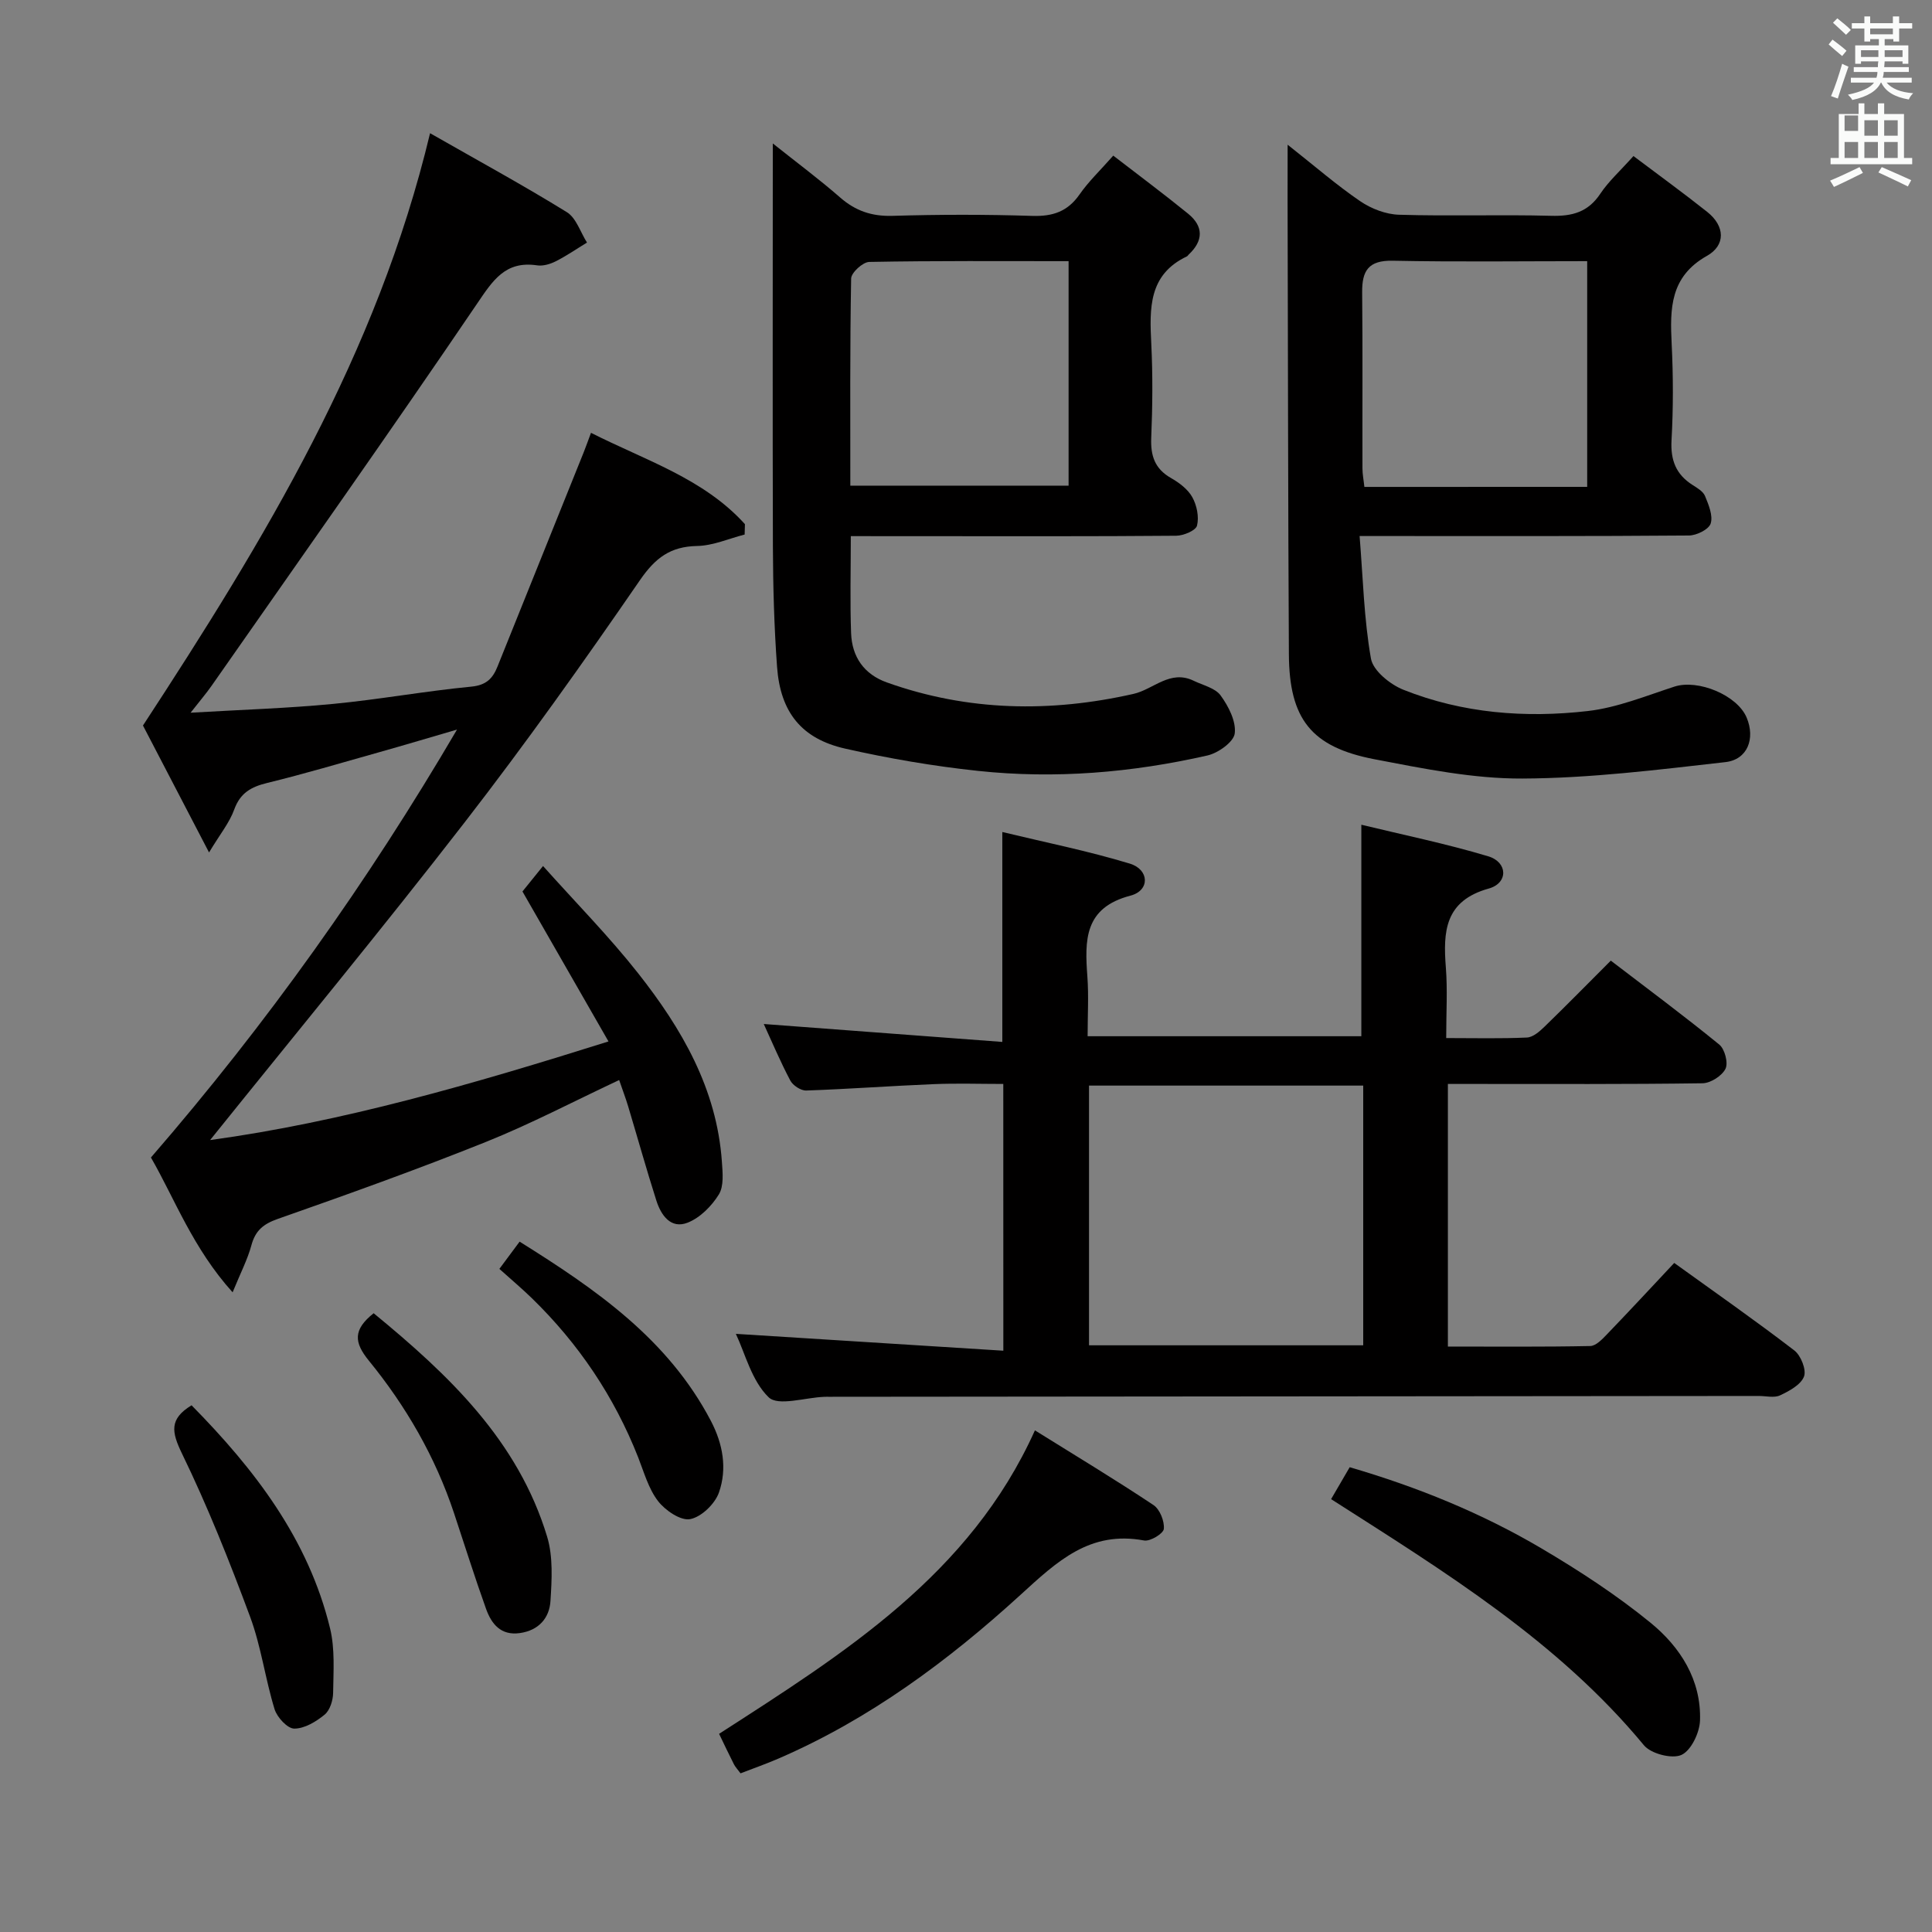 <svg enable-background="new 0 0 400 400" viewBox="0 0 400 400" xmlns="http://www.w3.org/2000/svg"><rect x="0" y="0" width="400" height="400" fill="#808080" stroke="none"/><path d="m378.6 9.2.8-1c.9.7 1.9 1.4 2.9 2.3l-.9 1.1c-1.1-.9-2-1.7-2.8-2.4zm.5 10.7c.9-2.1 1.6-4.3 2.3-6.7.4.2.8.4 1.3.6-.7 2.1-1.5 4.3-2.2 6.6zm.4-15.2.9-.9c1 .8 2 1.6 2.8 2.4l-1 1c-1-.9-1.9-1.8-2.7-2.5zm12.5-1.3h1.2v1.4h2.7v1.1h-2.7v2.7h-1.2v-.5h-1.8v1.3h4.9v3.8h-1.2v-.5h-3.7c0 .4-.1.9-.1 1.2h5.1v1h-5.2c0 .5-.1.9-.2 1.2h6v1h-5.2c1.1 1.3 2.9 2 5.5 2.2-.4.4-.7.8-.9 1.3-2.9-.5-4.8-1.6-5.7-3.5h-.1c-.8 1.7-2.7 2.9-5.9 3.6-.2-.4-.6-.8-.9-1.1 2.8-.6 4.6-1.4 5.4-2.5h-4.8v-1h5.3c.1-.3.2-.7.2-1.2h-4.9v-1h5c0-.4 0-.8.1-1.2h-3.6v.5h-1.2v-3.8h4.9v-1.3h-1.8v.5h-1.2v-2.7h-2.6v-1.1h2.6v-1.4h1.2v1.4h4.7v-1.4zm-6.7 8.4h3.6c0-.4 0-.9 0-1.4h-3.6zm1.9-4.7h4.7v-1.2h-4.7zm6.7 3.3h-3.7v1.4h3.7z" fill="#fafbfa"/><path d="m384.7 21.4h1.3v2.2h2.8v-2.2h1.3v2.2h4.1v9.1h1.7v1.3h-16.9v-1.3h1.7v-9.1h4.1v-2.2zm.3 13.2.7 1.2c-1.8.9-3.8 1.9-6 2.9-.2-.4-.5-.8-.8-1.3 2.4-1 4.4-2 6.1-2.8zm-3.1-7.5h2.8v-3.2h-2.8v4.2zm0 5.6h2.8v-3.3h-2.8zm4.1-4.6h2.8v-3.2h-2.8zm0 4.6h2.8v-3.3h-2.8zm3.6 1.9c2.1.9 4.1 1.8 6.1 2.7l-.7 1.3c-2.2-1.1-4.2-2-6.1-2.9zm3.3-9.7h-2.8v3.2h2.8zm-2.8 7.8h2.8v-3.3h-2.8z" fill="#fafbfa"/><g fill="#010000"><path d="m207.72 224.42c-4.85 0-9.64-.16-14.42.04-8.8.36-17.58 1.02-26.38 1.32-1.11.04-2.76-1.05-3.3-2.07-2.08-3.94-3.82-8.06-5.49-11.7 16.44 1.23 32.86 2.47 49.39 3.71 0-15.03 0-28.75 0-43.46 8.87 2.14 17.76 3.92 26.39 6.54 4.08 1.24 4.2 5.57.15 6.63-9.63 2.51-9.48 9.24-8.93 16.77.29 3.96.05 7.96.05 12.34h56.67c0-14.22 0-28.56 0-43.79 8.51 2.07 17.52 3.91 26.28 6.54 4.06 1.22 4.16 5.54.11 6.67-9.12 2.54-9.48 8.89-8.89 16.38.36 4.61.07 9.27.07 14.58 5.88 0 11.31.14 16.72-.11 1.25-.06 2.61-1.25 3.62-2.23 4.54-4.4 8.97-8.92 13.74-13.69 7.57 5.79 15.15 11.42 22.46 17.38 1.14.93 1.89 3.81 1.28 5.02-.74 1.47-3.09 2.97-4.77 2.99-15.66.22-31.33.14-46.99.14-1.79 0-3.59 0-5.71 0v54.37c9.95 0 19.72.09 29.47-.11 1.19-.02 2.5-1.42 3.49-2.45 4.6-4.78 9.11-9.64 13.9-14.75 8.51 6.13 16.82 11.94 24.86 18.11 1.36 1.04 2.54 4.01 2.01 5.4-.65 1.71-3.04 3-4.95 3.9-1.23.58-2.95.12-4.45.13-64.16.06-128.31.11-192.47.17-.33 0-.67-.01-1 .01-3.95.15-9.53 1.99-11.49.09-3.52-3.41-4.86-9.06-6.79-13.13 18.41 1.16 36.71 2.31 55.38 3.49-.01-19.08-.01-36.84-.01-55.23zm74.52.34c-19.17 0-37.88 0-56.77 0v53.77h56.77c0-17.88 0-35.59 0-53.77z"/><path d="m89.04 27.58c10.06 5.74 19.34 10.8 28.31 16.34 1.95 1.2 2.82 4.16 4.18 6.3-2.15 1.31-4.23 2.75-6.47 3.88-1.14.58-2.62 1.02-3.84.84-6.62-.99-9.19 3.13-12.5 8.01-18.02 26.55-36.55 52.75-54.93 79.06-1.12 1.6-2.4 3.08-4.33 5.55 10.49-.62 20.02-.91 29.48-1.82 9.58-.92 19.08-2.66 28.65-3.58 3.08-.3 4.42-1.68 5.41-4.15 5.94-14.79 11.9-29.58 17.85-44.37.48-1.21.91-2.43 1.51-4.03 11.26 5.71 23.32 9.45 31.87 18.91-.02.72-.04 1.43-.06 2.15-3.28.84-6.55 2.31-9.85 2.37-5.54.11-8.65 2.47-11.82 7.07-11.69 16.98-23.64 33.81-36.26 50.1-17.2 22.21-35.09 43.87-52.74 65.83 27.36-3.75 54.36-11.57 82.48-20.42-6.11-10.65-11.84-20.64-17.81-31.05.88-1.08 2.11-2.6 4.26-5.27 6.81 7.62 13.67 14.57 19.67 22.18 9.05 11.47 16.31 23.95 17.36 39.05.16 2.27.44 5.03-.63 6.77-1.49 2.41-3.89 4.83-6.46 5.84-3.48 1.37-5.51-1.53-6.48-4.58-2.06-6.47-3.89-13.01-5.84-19.51-.52-1.73-1.17-3.42-1.86-5.44-9.45 4.43-18.38 9.13-27.7 12.86-14.17 5.68-28.56 10.83-42.97 15.89-3 1.05-4.65 2.41-5.47 5.46-.8 2.95-2.25 5.72-3.89 9.74-8.25-9.14-12.03-19.46-16.91-27.91 24.06-27.78 44.88-57.05 63.37-88.6-5.42 1.58-10.82 3.2-16.26 4.73-7.67 2.16-15.31 4.43-23.04 6.32-3.33.81-5.58 2.06-6.83 5.51-.97 2.7-2.91 5.06-5.21 8.88-5.12-9.83-9.61-18.45-13.68-26.28 25.18-38.52 48.48-76.82 59.44-122.63z"/><path d="m176.15 111c0 7.15-.18 13.63.06 20.09.18 4.89 2.65 8.51 7.43 10.21 16.77 5.98 33.87 6.25 51.05 2.36 4.14-.94 7.57-5.09 12.46-2.71 1.93.94 4.45 1.49 5.57 3.04 1.63 2.24 3.23 5.35 2.92 7.86-.22 1.77-3.42 4.05-5.64 4.56-15.65 3.56-31.56 4.9-47.55 3.19-9.21-.98-18.4-2.56-27.44-4.6-9.06-2.04-13.45-7.54-14.13-16.95-.6-8.28-.83-16.6-.86-24.91-.08-27.46-.02-54.93-.02-83.44 5.06 4.03 9.64 7.43 13.92 11.17 3.19 2.79 6.55 3.94 10.84 3.82 9.65-.29 19.32-.3 28.97.01 4.23.13 7.3-.89 9.77-4.43 1.87-2.69 4.3-5 6.99-8.05 5.35 4.13 10.51 7.97 15.49 12.02 3.23 2.63 3.19 5.6.12 8.47-.12.11-.21.29-.34.36-8.01 3.78-7.76 10.8-7.4 18.11.32 6.48.26 12.99-.01 19.48-.15 3.71.74 6.4 4.09 8.31 1.7.97 3.5 2.32 4.41 3.96.94 1.69 1.43 4.09.98 5.89-.25 1.02-2.78 2.08-4.3 2.1-17.32.15-34.64.09-51.96.09-4.98-.01-9.95-.01-15.42-.01zm45.09-56.93c-13.99 0-27.63-.1-41.27.16-1.33.02-3.72 2.21-3.75 3.43-.26 14.27-.17 28.54-.17 42.89h45.19c0-15.62 0-30.87 0-46.48z"/><path d="m266.59 29.96c5.68 4.48 10.16 8.38 15.03 11.7 2.29 1.56 5.31 2.72 8.04 2.8 10.49.32 20.99-.06 31.48.22 4.35.12 7.65-.75 10.18-4.56 1.73-2.6 4.14-4.75 6.87-7.81 5.08 3.83 10.27 7.59 15.28 11.57 3.7 2.94 3.83 6.9-.06 9.09-7.67 4.32-7.67 10.93-7.31 18.23.33 6.65.34 13.34-.03 19.98-.22 4.11.93 7.05 4.36 9.23.97.62 2.19 1.33 2.58 2.29.74 1.81 1.68 4.05 1.17 5.68-.38 1.22-2.91 2.48-4.5 2.49-20.49.17-40.98.11-61.48.11-1.81 0-3.63 0-6.71 0 .71 8.73.9 17.16 2.35 25.37.44 2.51 3.96 5.35 6.7 6.45 12.27 4.89 25.24 5.9 38.21 4.41 6.09-.7 12.02-3.14 17.94-5.06 4.85-1.57 12.99 1.76 14.94 6.43 1.81 4.33.2 8.69-4.42 9.21-13.96 1.58-28 3.34-42.01 3.4-10.18.05-20.46-2.05-30.55-3.98-13.18-2.52-17.73-8.34-17.8-21.77-.17-31.32-.19-62.64-.27-93.96 0-3.39.01-6.81.01-11.52zm62.02 70.84c0-15.8 0-31.14 0-46.73-13.68 0-26.98.18-40.27-.09-5.01-.1-6.36 2.06-6.32 6.53.12 12.14.03 24.29.06 36.43 0 1.26.26 2.52.4 3.87 15.5-.01 30.61-.01 46.13-.01z"/><path d="m214.27 296.14c8.59 5.35 16.68 10.23 24.54 15.46 1.32.88 2.3 3.33 2.15 4.94-.09.97-2.83 2.64-4.09 2.4-11.24-2.09-17.99 4.32-25.59 11.26-14.98 13.67-31.3 25.77-50.15 33.91-2.55 1.1-5.17 2.02-7.81 3.04-.61-.82-1.07-1.3-1.36-1.86-1.04-2.04-2.01-4.11-3.08-6.32 25.89-16.69 51.94-32.93 65.39-62.83z"/><path d="m275.59 310.38c1.37-2.35 2.52-4.32 3.85-6.61 14 4.09 27.33 9.5 39.76 16.84 7.82 4.62 15.52 9.64 22.55 15.38 6.13 5.01 10.49 11.81 10.22 20.2-.08 2.54-1.84 6.24-3.85 7.15-1.96.88-6.3-.24-7.76-2-17.8-21.52-41.18-35.88-64.77-50.96z"/><path d="m77.36 271.89c15.62 12.82 29.91 26.41 35.92 46.27 1.25 4.14.97 8.88.69 13.3-.22 3.54-2.43 6.09-6.32 6.65-3.97.57-5.9-1.9-7.02-5.02-2.35-6.55-4.43-13.2-6.63-19.81-3.87-11.65-9.94-22.14-17.64-31.58-3.07-3.77-3.3-6.39 1-9.81z"/><path d="m103.39 262.71c1.6-2.15 2.77-3.73 4.19-5.64 15.76 9.85 30.71 20.15 39.59 37.09 2.52 4.81 3.41 9.91 1.68 14.85-.83 2.36-3.65 5.08-5.97 5.51-1.97.37-5.16-1.81-6.65-3.75-1.96-2.55-2.89-5.94-4.1-9.03-4.95-12.58-12.33-23.53-21.99-32.94-2.13-2.07-4.41-3.98-6.75-6.09z"/><path d="m39.66 290.95c13.02 13.22 24.19 27.68 28.68 46.2 1.03 4.25.69 8.88.63 13.33-.02 1.55-.65 3.6-1.75 4.51-1.77 1.46-4.17 2.91-6.3 2.9-1.4 0-3.55-2.33-4.07-4.01-1.94-6.31-2.78-12.99-5.07-19.15-4.25-11.45-8.79-22.85-14.12-33.82-2.15-4.45-2.64-7.13 2-9.96z"/></g></svg>